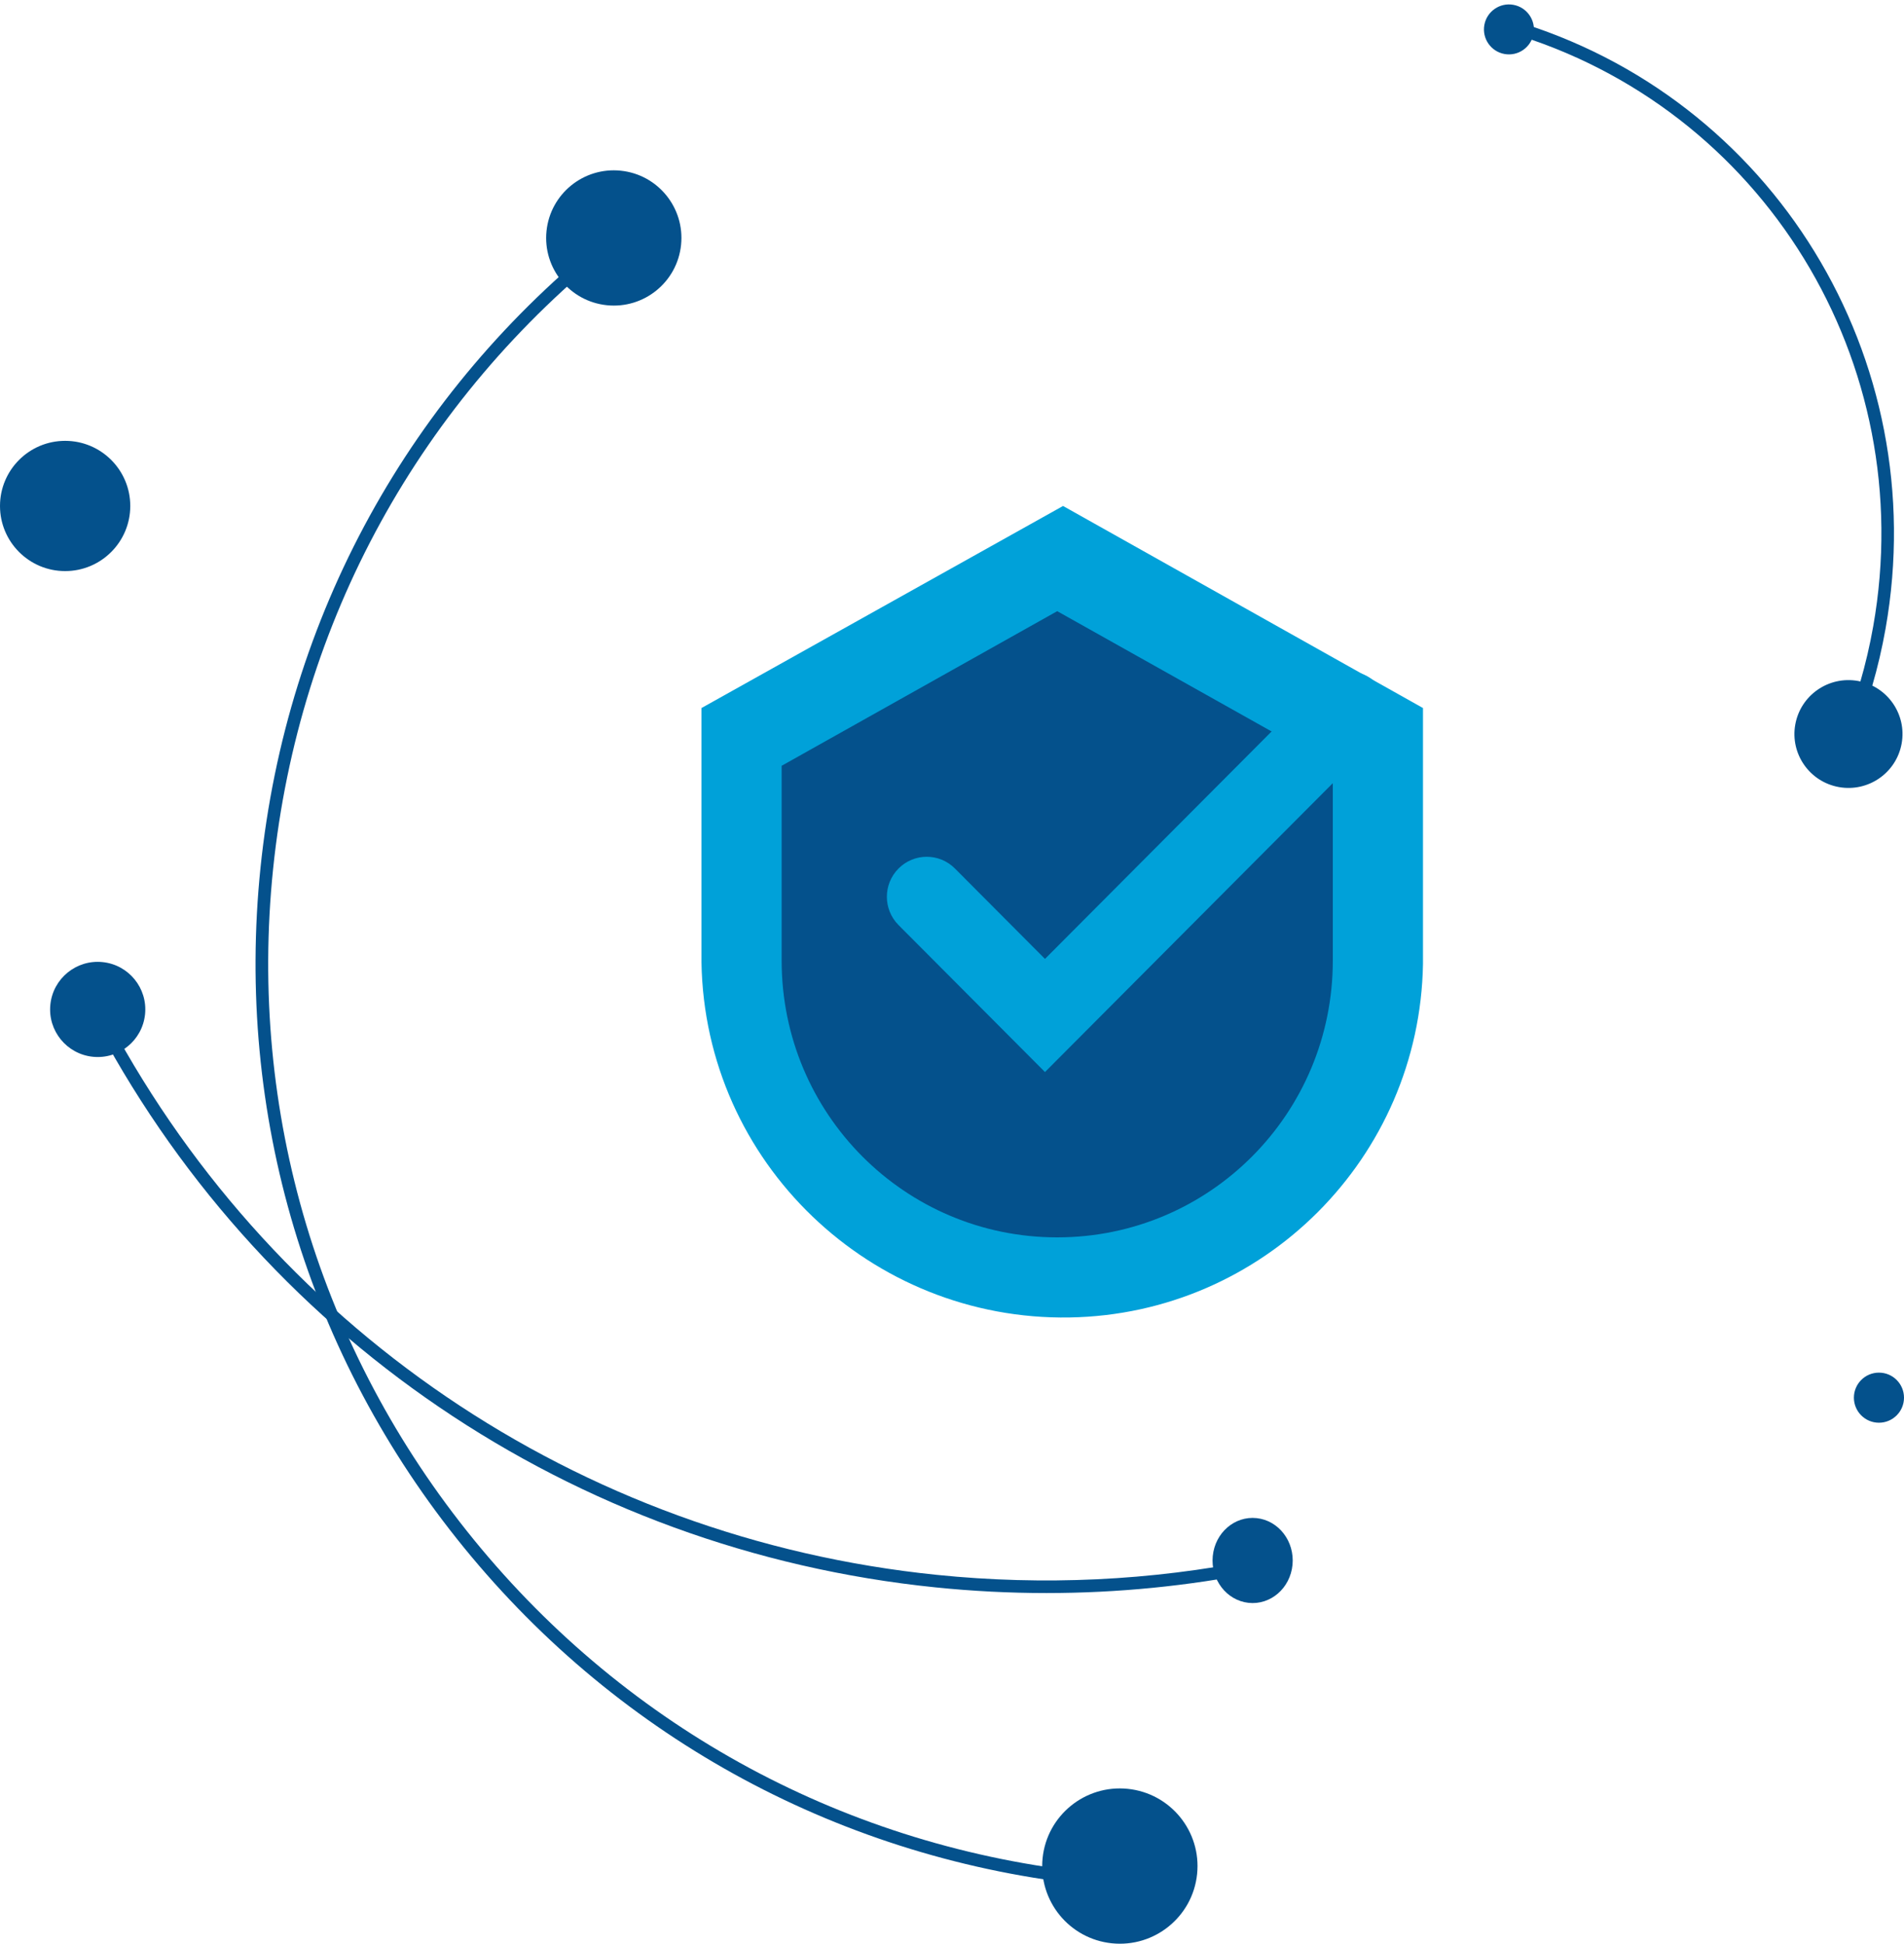 <svg xmlns="http://www.w3.org/2000/svg" xmlns:xlink="http://www.w3.org/1999/xlink" width="380" height="388" viewBox="0 0 380 388">
  <defs>
    <polygon id="product-splash-fg-a" points="296.165 .884 306.141 .884 306.141 10.859 296.165 10.859 296.165 .884"/>
  </defs>
  <g fill="none" fill-rule="evenodd">
    <path fill="#00A1D9" d="M212.162,101 L140,141.336 L140,192.079 C140.65,232.087 173.805,263.639 213.462,262.99 C252.145,262.339 283.35,231.112 284,192.405 L284,141.336 L212.162,101 Z"/>
    <path fill="#04518C" d="M211,122 L156,152.865 L156,191.753 C156,222.307 180.58,247 211,247 C241.42,247 266,222.307 266,191.753 L266,152.865 L211,122 Z"/>
    <path fill="#00A1D9" d="M208.557,214 L179.332,184.661 C176.223,181.542 176.223,176.484 179.332,173.367 C182.439,170.246 187.472,170.246 190.581,173.367 L208.557,191.414 L263.421,136.339 C266.527,133.22 271.563,133.22 274.67,136.339 C277.777,139.458 277.777,144.516 274.67,147.632 L208.557,214 Z"/>
    <path fill="#04518C" d="M257.958 312.37C258.409 307.701 255.215 303.525 250.818 303.046 246.424 302.564 242.494 305.96 242.043 310.631 241.589 315.299 244.786 319.473 249.182 319.955 253.576 320.434 257.507 317.038 257.958 312.37M28.949 202.473C29.486 197.253 25.691 192.587 20.473 192.051 15.253 191.514 10.587 195.309 10.051 200.529 9.512 205.747 13.31 210.413 18.527 210.949 23.747 211.488 28.413 207.693 28.949 202.473"/>
    <path fill="#04518C" d="M208.858 318C201.479 318 194.086 317.623 186.697 316.867 114.3 309.468 51.236 266.581 18 202.148L20.248 201C53.095 264.674 115.415 307.056 186.955 314.37 208.292 316.548 229.666 315.54 250.502 311.365L251 313.83C237.138 316.606 223.028 318 208.858 318M238.917 374.087C239.794 365.571 233.601 357.96 225.085 357.083 216.572 356.206 208.959 362.4 208.082 370.913 207.208 379.429 213.399 387.043 221.914 387.917 230.43 388.794 238.041 382.603 238.917 374.087M135.928 48.882C136.69 41.465 131.299 34.834 123.883 34.072 116.467 33.31 109.836 38.701 109.072 46.118 108.31 53.534 113.704 60.166 121.119 60.928 128.535 61.693 135.166 56.298 135.928 48.882"/>
    <path fill="#04518C" d="M225.851 377C223.108 376.839 220.34 376.617 217.622 376.334 168.306 371.271 123.922 347.351 92.638 308.979 61.354 270.605 46.922 222.372 51.996 173.167 57.16 123.088 81.778 78.279 121.316 47L122.888 48.975C83.886 79.83 59.602 124.029 54.509 173.424 49.503 221.961 63.741 269.535 94.597 307.385 125.454 345.237 169.236 368.835 217.88 373.827 220.562 374.104 223.293 374.321 226 374.483L225.851 377zM379.531 148.418C380.58 142.567 376.678 136.977 370.814 135.931 364.951 134.884 359.349 138.781 358.301 144.63 357.252 150.481 361.155 156.071 367.018 157.117 372.881 158.164 378.483 154.27 379.531 148.418"/>
    <path fill="#04518C" d="M306.062,6.749 C306.547,4.037 304.742,1.447 302.03,0.962 C299.321,0.477 296.729,2.282 296.244,4.994 C295.759,7.704 297.564,10.296 300.276,10.781 C302.988,11.265 305.577,9.461 306.062,6.749"/>
    <path fill="#04518C" d="M369.768 148L367.456 147.025C370.36 140.011 372.512 132.619 373.851 125.057 383.187 72.341 351.867 21.343 301 6.433L301.7 4C353.803 19.273 385.882 71.508 376.318 125.502 374.947 133.246 372.745 140.816 369.768 148M380 279C380 276.24 377.762 274 374.999 274 372.238 274 370 276.24 370 279 370 281.76 372.238 284 374.999 284 377.762 284 380 281.76 380 279M26 101C26 93.822 20.18 88 12.999 88 5.82 88 0 93.822 0 101 0 108.178 5.82 114 12.999 114 20.18 114 26 108.178 26 101"/>
  </g>
</svg>
